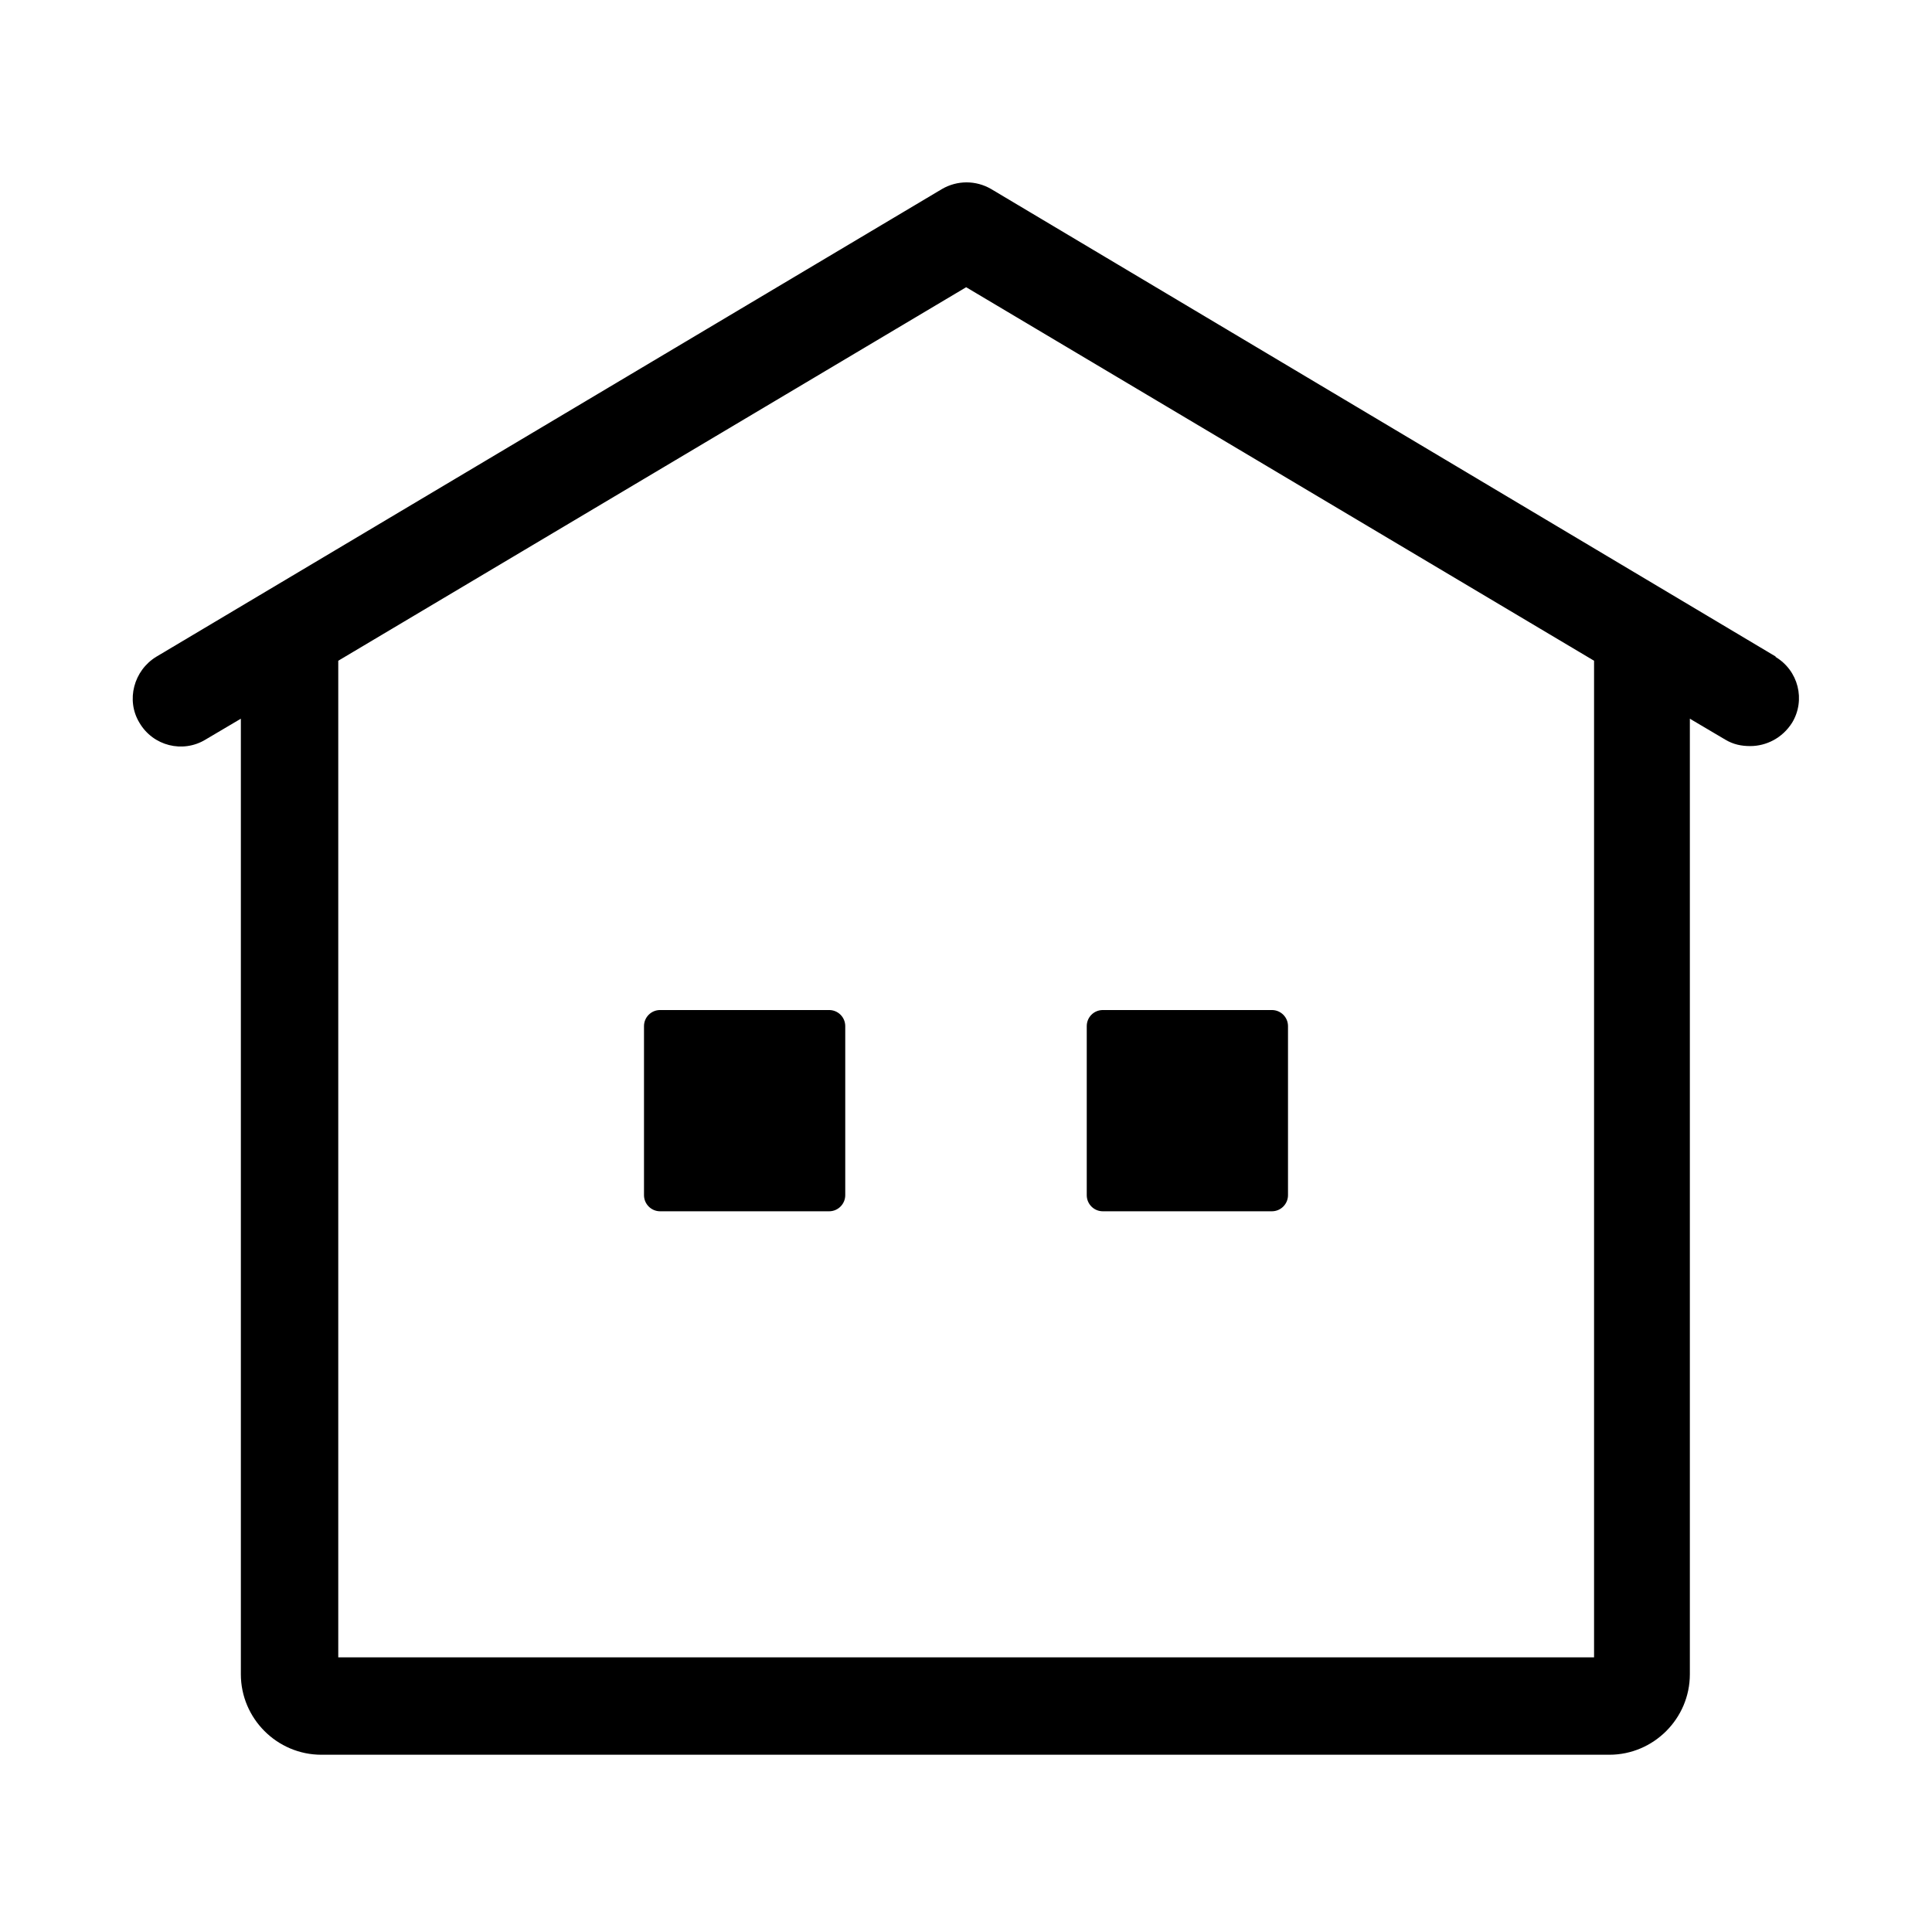 <svg width="24" height="24" viewBox="0 0 24 24" fill="none" xmlns="http://www.w3.org/2000/svg">
<path d="M10.3 12.547H8.2C8.09 12.547 8 12.636 8 12.747V14.847C8 14.957 8.09 15.047 8.2 15.047H10.3C10.41 15.047 10.5 14.957 10.5 14.847V12.747C10.5 12.636 10.41 12.547 10.3 12.547Z" fill="black"/>
<path d="M15.8 12.547H13.7C13.589 12.547 13.5 12.636 13.5 12.747V14.847C13.5 14.957 13.589 15.047 13.7 15.047H15.8C15.91 15.047 16 14.957 16 14.847V12.747C16 12.636 15.91 12.547 15.8 12.547Z" fill="black"/>
<path d="M22.062 8.158L12.312 2.348C12.122 2.238 11.892 2.238 11.702 2.348L1.942 8.158C1.662 8.328 1.562 8.698 1.732 8.978C1.902 9.268 2.272 9.358 2.552 9.188L2.992 8.928V20.798C2.992 21.348 3.442 21.798 3.992 21.798H19.992C20.542 21.798 20.992 21.348 20.992 20.798V8.928L21.432 9.188C21.532 9.248 21.632 9.268 21.742 9.268C21.942 9.268 22.142 9.168 22.262 8.978C22.432 8.698 22.342 8.328 22.052 8.158H22.062ZM19.802 20.588H4.202V8.208L12.002 3.568L19.802 8.208V20.588Z" fill="black"/>
</svg>
